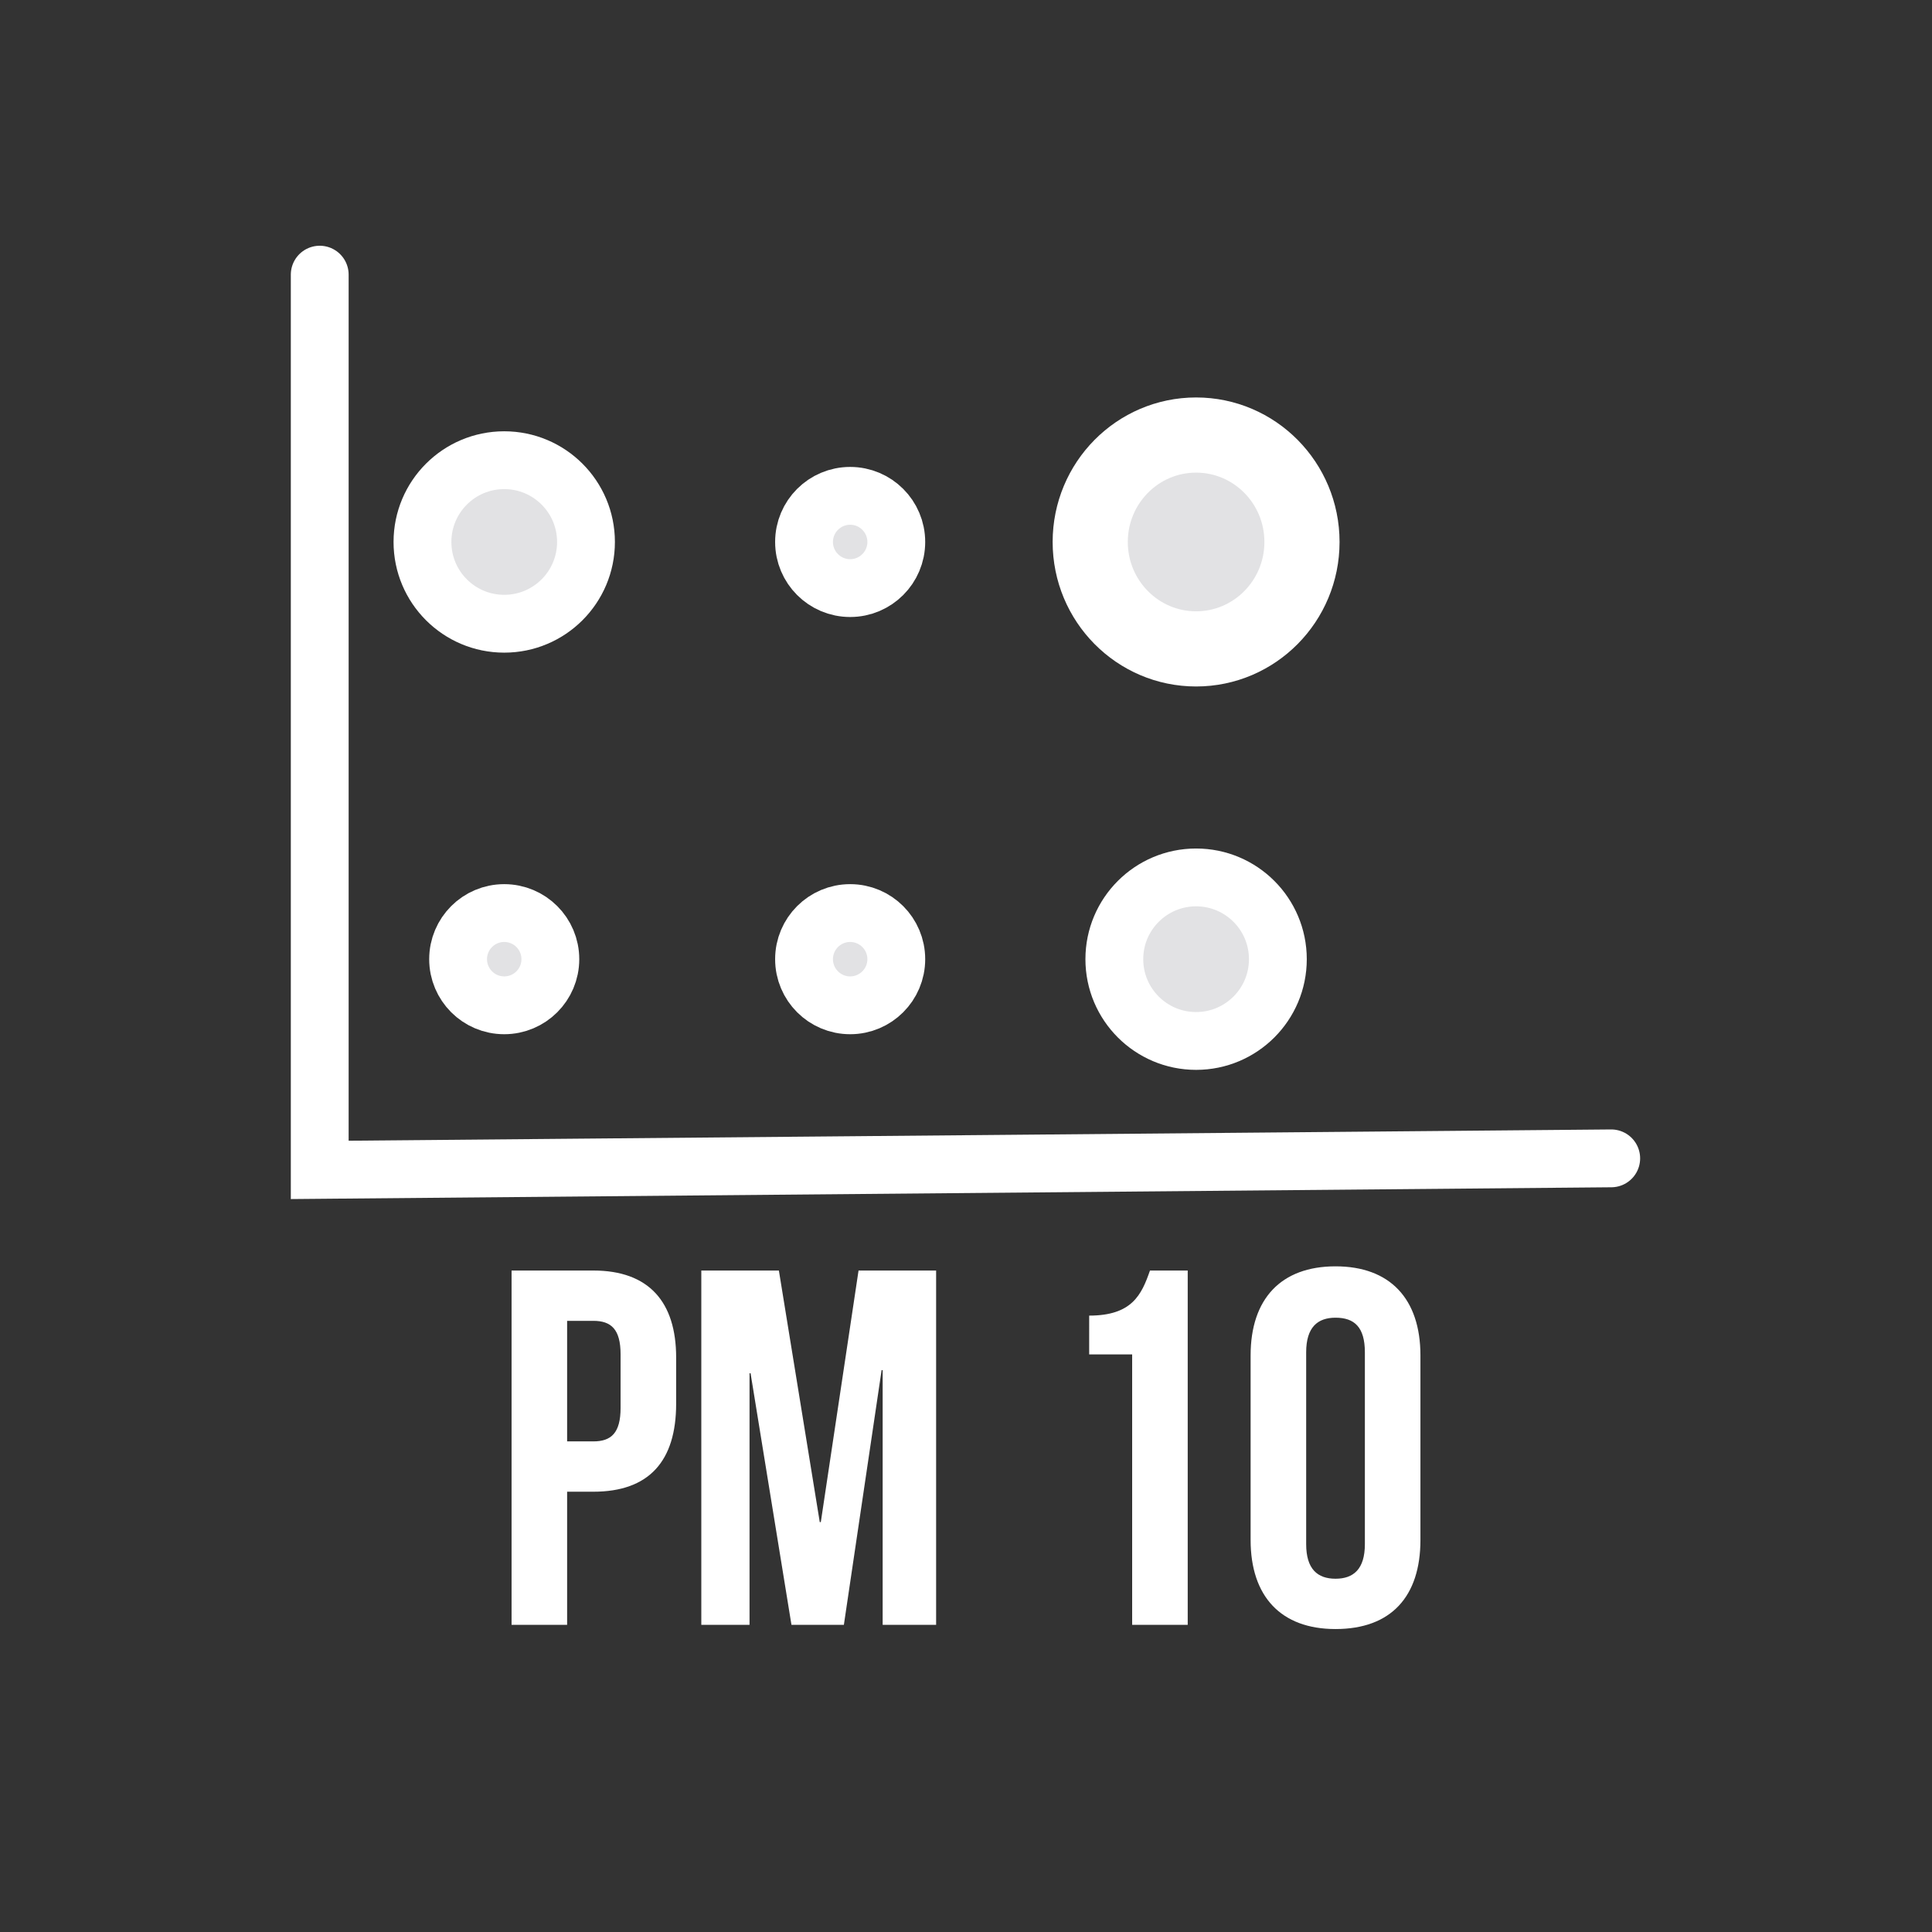 <?xml version="1.0" encoding="utf-8"?>
<!-- Generator: Adobe Illustrator 23.0.3, SVG Export Plug-In . SVG Version: 6.00 Build 0)  -->
<svg version="1.1" id="Livello_1" xmlns="http://www.w3.org/2000/svg" xmlns:xlink="http://www.w3.org/1999/xlink" x="0px" y="0px"
	 viewBox="0 0 184.3 184.3" style="enable-background:new 0 0 184.3 184.3;" xml:space="preserve">
<rect x="0" y="0" width="184.3" height="184.3" fill="#333333" stroke="none"/>
<style type="text/css">
	.st0{fill:none;stroke:#FFFFFF;stroke-width:5.516;stroke-linecap:round;stroke-miterlimit:10;}
	.st1{fill:#E2E2E4;stroke:#FFFFFF;stroke-width:5.516;stroke-linecap:round;stroke-miterlimit:10;}
	.st2{fill:#E2E2E4;stroke:#FFFFFF;stroke-width:7.17;stroke-linecap:round;stroke-miterlimit:10;}
	.st3{fill:#FFFFFF;}
</style>
<g>
	<g>
		<polyline class="st0" points="30.5,26.2 30.5,111.6 153.7,110.5 		"/>
		<g>
			<ellipse class="st1" cx="81.1" cy="51.7" rx="4.4" ry="4.4"/>
			<ellipse class="st2" cx="114.1" cy="51.7" rx="10.1" ry="10.2"/>
			<ellipse class="st1" cx="81.1" cy="91.5" rx="4.4" ry="4.4"/>
			<ellipse class="st1" cx="48.1" cy="51.7" rx="7.8" ry="7.8"/>
			<ellipse class="st1" cx="114.1" cy="91.5" rx="7.8" ry="7.8"/>
		</g>
	</g>
</g>
<ellipse class="st1" cx="48.1" cy="91.5" rx="4.4" ry="4.4"/>
<path class="st3" d="M56.6,121.2h-7.8v33.8h5.3v-12.7h2.5c5.3,0,7.9-2.9,7.9-8.4v-4.4C64.5,124.2,61.9,121.2,56.6,121.2z M56.6,126
	c1.7,0,2.6,0.8,2.6,3.2v5.1c0,2.4-0.9,3.2-2.6,3.2h-2.5V126H56.6z M74.3,121.2h-7.4v33.8h4.6v-24h0.1l3.9,24h5l3.6-24.3h0.1v24.3
	h5.1v-33.8h-7.4l-3.6,24h-0.1L74.3,121.2z M103.9,129.2h4.1v25.8h5.3v-33.8h-3.6c-0.8,2.3-1.7,4.3-5.8,4.3V129.2z M124.6,129
	c0-2.4,1.1-3.3,2.8-3.3c1.8,0,2.8,0.9,2.8,3.3v18.3c0,2.4-1.1,3.3-2.8,3.3c-1.7,0-2.8-0.9-2.8-3.3V129z M119.3,146.9
	c0,5.4,2.9,8.5,8.1,8.5c5.3,0,8.1-3.1,8.1-8.5v-17.6c0-5.4-2.9-8.5-8.1-8.5c-5.2,0-8.1,3.1-8.1,8.5V146.9z"/>
</svg>
